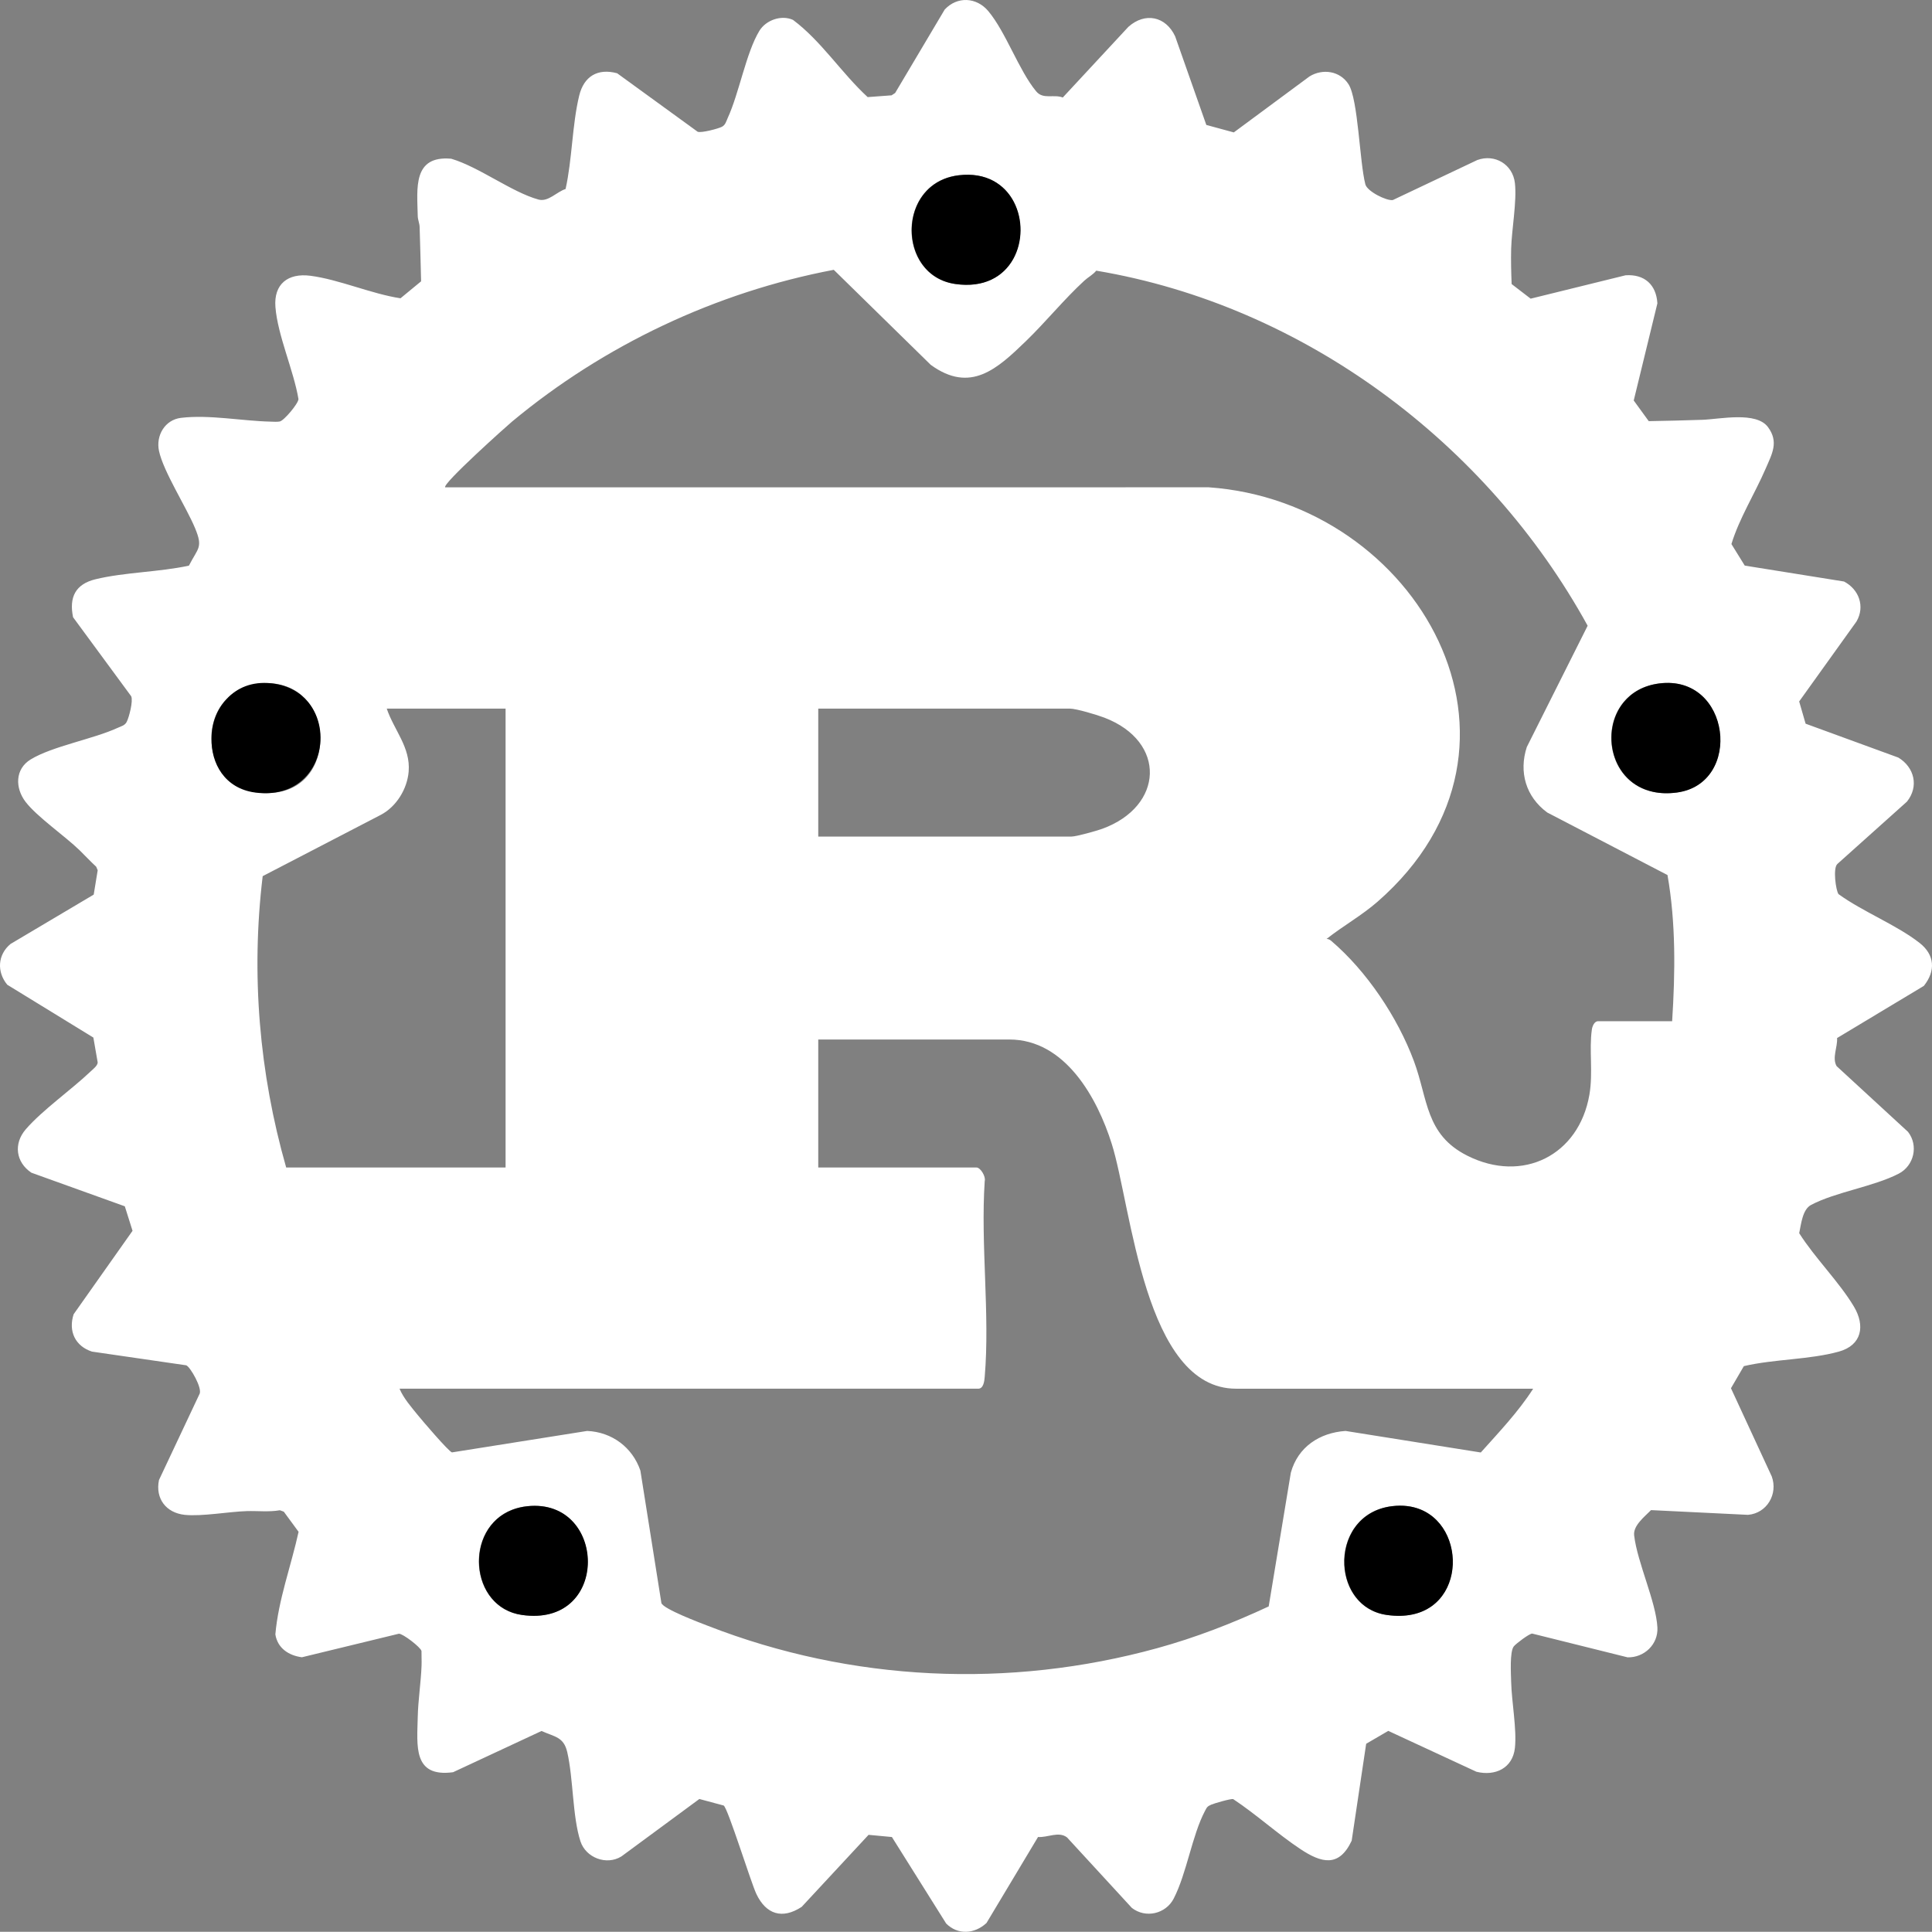 <?xml version="1.0" encoding="UTF-8"?>
<svg id="Layer_2" data-name="Layer 2" xmlns="http://www.w3.org/2000/svg" viewBox="0 0 2028.49 2028.28">
  <rect x="0" y="0" width="2028.49" height="2028.28" fill="#808080" stroke="none"/>
  <defs>
    <style>
      .cls-1 {
        fill: #fff;
      }
    </style>
  </defs>
  <g id="Layer_1-2" data-name="Layer 1">
    <g>
      <path class="cls-1" d="M2015.45,990.01c-24.26-18.98-59.64-32.76-85.09-51.21-2.74-3.38-6.22-27.63-1.1-31.79l72.9-65.32c12.75-15.82,7.93-36.06-9.02-46.28l-97.36-35.58-6.75-23.35,60.21-83.99c9.12-15.78,2.6-33.67-13.12-41.93l-104.23-16.71-14-22.62c8.31-27.23,24.58-52.88,36.01-79.33,6.61-15.32,13.95-27.77,2.42-43.42-12.38-16.8-50.32-8.37-68.91-7.71-18.74.67-37.61,1.05-56.32,1.42l-15.77-21.69,24.84-101.99c-1.15-19.55-13.52-30.85-33.43-29.47l-99.63,24.54-19.97-15.34c-.49-12.28-.82-24.79-.5-37.11.53-20.03,6.14-50,3.92-69.02-2.28-19.58-21.12-30.78-39.46-24.09l-88.69,42.01c-6.53,1.1-26.9-9.05-28.84-16.44-6.11-23.31-7.49-89.19-17.69-105.15-8.97-14.02-27.11-16.67-40.91-8.24l-79.54,58.82-28.86-7.84-32.72-93c-9.77-21.04-31.56-25.68-49.12-9.99l-68.86,74.19c-9.7-3.77-20.59,2.44-28-6.54-18.16-21.96-31.75-62.13-50.21-84.17-12.32-14.71-32.64-15.8-45.78-1.63l-52.03,87.59-3.76,2.46-25.08,1.86c-27.5-25.29-48.6-58.8-78.38-81.05-12.24-5.57-28.46.2-35.33,11.49-13.91,22.87-21.23,65.45-33.25,91.53-1.59,3.46-2.3,7.25-6.13,9.22-3.97,2.04-21.4,6.61-25.38,5.21l-84.57-61.43c-20.45-5.51-34.92,3.2-39.85,23.53-7.4,30.5-7.32,66.91-14.29,98.01-9.3,2.88-18.21,13.87-28.45,11.06-28.03-7.72-62.36-34.21-91.62-42.87-40.59-3.57-35.77,31.09-35.14,60.09.08,4.08,1.86,7.78,1.97,11.46.61,19.06,1.08,38.2,1.55,57.17l-21.63,17.82c-30.53-4.64-64.65-19.78-94.61-23.65-23.53-3.03-38.62,8.67-36.71,32.87,2.35,29.7,19.12,66.48,24.19,96.58.03,4.53-15.16,22.7-19.67,23.56-2.82.54-6.63.23-9.64.15-30-.7-64.41-7.53-94.03-3.97-16.92,2.03-26.53,18.59-23.1,34.71,4.63,21.74,28.45,58.48,37.88,81.13,8.55,20.55,3.14,20.58-6.46,39.32-31.08,6.77-67.56,6.9-98.02,14.28-21.06,5.11-27.98,18.81-23.61,39.91l61.05,82.98c2.17,5.01-2.25,22.03-4.75,26.89-1.97,3.83-5.77,4.54-9.22,6.14-26.1,12.02-68.64,19.33-91.54,33.24-16.68,10.14-16.49,30.11-5.41,44.59,12.07,15.76,41.18,35.72,56.7,50.8,5.86,5.68,11.37,11.73,17.41,17.24l1.61,3.75-4.18,25.58-87.34,51.82c-13.7,11.36-14.45,29.47-3.44,42.81l90.42,55.47,4.54,26.17c-.18,3.49-5,7.08-7.51,9.47-20.19,19.23-50.46,40.41-67.98,60.63-13.02,15.03-10.6,34.56,5.85,45.61l98.11,35.29,8.11,25.72-61.83,87.58c-5.82,17.83,1.69,33.56,19.24,39.25l98.89,14.37c4.11,1.24,17.63,24.68,13.9,30.38l-42.42,90.05c-4.07,19.43,7.39,34.49,26.97,36.59,17.8,1.9,46.42-3.36,65.21-3.92,11.57-.34,23.26,1.1,34.75-.9l4.11,1.51,15.52,21.13c-7.82,35.68-21.29,71.49-24.38,107.74,2.29,14.46,14.03,22.15,27.85,23.98l101.84-24.73c4.22-.13,23,14.3,23.74,18.18-.06,5.13.25,10.33.06,15.46-.62,17.02-3.64,36.64-3.99,53.58-.64,30.28-5.39,63.88,37.09,58.2l92.88-43.3c13.9,6.29,23.27,6.11,26.99,22.19,6.47,28.01,5.4,67.61,13.86,93.64,5.59,17.21,27.29,25.63,43,15.89l81.85-60.31,25.51,6.85c4.34,2.39,28.58,80.72,34.33,92.84,10.21,21.5,27.25,26.92,47.58,13.58l70.25-75.64,24.49,2.3,56.98,90.83c12.28,12.31,29.94,11,42.35-.58l54.1-90.28c10.02.76,21.74-6.29,30.45.45l68.05,74c14.4,11.23,35.6,6.36,43.94-9.78,13.64-26.39,19.38-66.64,32.81-91.97,2.12-4.01,2.37-4.79,6.73-6.71,2.95-1.3,20.79-6.5,22.95-5.75,24.12,15.96,46.61,36.57,70.53,52.44,22.04,14.63,40.54,19.59,53.85-8.79l15.21-101.76,23.21-13.54,92.58,42.92c19.72,4.84,38.05-3.75,40.38-25,2.12-19.44-3.45-48.72-3.93-69.03-.2-8.61-1.7-32.08,2.8-37.67,2.27-2.8,16.04-13.29,19.26-13.39l100.18,24.95c17.42.43,32.24-13.61,31.31-31.3-1.43-27.17-21.06-68.02-24.43-96.77-1.19-10.22,10.89-19.55,17.73-26.51l101.85,4.97c19.94-1.72,31.61-21.89,24.92-40.3l-42.84-92.63,13.53-23.21c31.52-7.43,69.06-6.7,99.8-15.27,24.04-6.7,27.83-26.99,15.76-47.25-15.36-25.79-41.11-51.21-57.44-77.06,2.06-9.8,3.47-24.91,12.46-29.67,25.66-13.59,65.57-19.16,91.98-32.8,16.15-8.35,21.02-29.55,9.79-43.95l-74.96-69c-4.98-8.67,1.14-20.01.5-29.48l91.11-54.77c12.52-15.73,11.5-32.58-4.49-45.1ZM1006.51,184.02c86.52-10.26,87.43,127.46-3.87,114.12-61.25-8.94-61.69-106.34,3.87-114.12ZM273.16,717.64c77.4-7.45,84.63,105.98,16.53,114.43-84.01,10.42-90.48-107.3-16.53-114.43ZM300.46,1225.79c-28.36-99.36-37.03-203-24.66-305.88l123.85-64.27c16.44-8.54,27.87-27.12,29.41-45.45,2.14-25.53-15.28-43.4-23.01-66.21h124.78v481.81h-230.37ZM547.65,1695.57c-60.22-8.75-61.54-106.97,5.8-114.12,83.75-8.89,87.61,127.7-5.8,114.12ZM1455.71,1695.58c-59.82-8.65-60.66-106.17,5.75-114.18,83.03-10.01,88.77,127.84-5.75,114.18ZM1554.74,1525.03l-141.98-22.62c-27.27,1.85-50.01,16.76-57.46,43.86l-23.24,140.38c-37.73,17.59-76.77,32.75-116.98,43.82-155.61,42.87-321.32,35.16-471.63-23.36-8.42-3.28-46.72-17.62-49.01-23.94l-22.08-139.16c-8.37-24.42-29.92-40.49-55.89-41.6l-141.89,22.52c-3.46-.81-31.4-33.6-35.85-39.09-6.81-8.41-15.06-17.78-19.24-27.79h607.61c5.62,0,6.44-8.26,6.79-12.39,5.61-65.64-4.42-139.09.01-205.57,1.34-4.69-4.39-14.3-8.72-14.3h-166.06v-134.37h200.61c58.73,0,92.37,61.46,107.5,109.42,20.9,66.21,34.15,257.21,130.55,257.21h311.97c-15.65,24.41-35.77,45.46-55.01,66.98ZM859.12,878.35v-134.37h263.96c7.04,0,28.99,6.66,36.53,9.55,65.51,25.13,62.38,93.19-2.4,116.7-5.83,2.12-27.17,8.12-32.21,8.12h-265.88ZM1755.65,1072.22h-77.75c-3.98,0-6.06,5.38-6.54,8.75-3.05,21.49,1.45,45.21-2.59,68.5-11.04,63.66-70.11,93.19-128.22,63.92-44.14-22.24-41.11-59.27-56.07-99.41-17.16-46.03-49.57-94.47-86.89-126.23-1.28-1.09-3.04-1.98-4.77-1.94,17.41-13.76,37-24.6,53.77-39.29,187.61-164.35,41.71-419.51-177.52-434.89l-801.59.06c-4.04-2.99,64.78-64.59,70.12-69.03,96.5-80.27,214.13-135.96,337.81-159.37l101.82,99.77c41.76,30.38,69.96,4.05,99.86-24.83,20.62-19.93,40.21-44.08,61.3-63.48,4.04-3.71,9.06-6.22,12.61-10.57,217.7,36.52,410.38,180.78,515.94,372.8l-63.88,127.35c-8.56,26.3-.98,52.24,21.42,68.73l126.29,65.68c8.85,50.24,8.15,102.58,4.88,153.48ZM1760.29,832.12c-82.69,10.91-92.8-104.82-18.55-114.51,75.37-9.83,88.38,105.29,18.55,114.51Z"/>
      <path d="M1063.77,272.1c-10.17,18.1-30.37,30.49-60.86,26.04-17.88-2.61-30.58-12.76-37.97-26.02-17.91-32.16-4.58-82.59,41.84-88.1,57.63-6.83,77.27,51.98,56.99,88.08Z"/>
      <path d="M292.97,831.33h-.01c-2.35.52-4.8.92-7.34,1.17-5.46.55-11.37.45-17.69-.38-31.94-4.22-46.55-30.58-45.79-57.02v-.02c0-15.08,5.28-30.16,15.89-41.13.03-.03.06-.07.09-.1,10.59-11.57,26.29-18.63,46.69-16.43.55.05,1.1.12,1.66.19,16.5,2.15,28.83,9.54,37.12,19.61h.01c24.86,30.19,13.49,84.44-30.63,94.11Z"/>
      <path d="M617.19,1642.87c-1.43,30.41-23.86,59.31-69.27,52.71-55.12-8.02-60.9-90.95-9.87-110.44,4.73-1.82,9.95-3.08,15.67-3.69,43.03-4.57,64.97,29.27,63.47,61.42Z"/>
      <path d="M1455.97,1695.58c-28.1-4.06-43.19-27.75-44.39-52.56h0c-1.37-27.98,14.94-57.37,50.15-61.62,11.33-1.37,21.22.02,29.61,3.41h.01c53.1,21.39,46.24,122.57-35.38,110.77Z"/>
      <path d="M1760.55,832.12c-9.26,1.22-17.61.86-25.03-.79h-.01c-44.12-9.67-55.49-63.92-30.63-94.1h.01c8.29-10.08,20.62-17.47,37.12-19.62,75.37-9.83,88.37,105.29,18.54,114.51Z"/>
    </g>
  </g>
</svg>